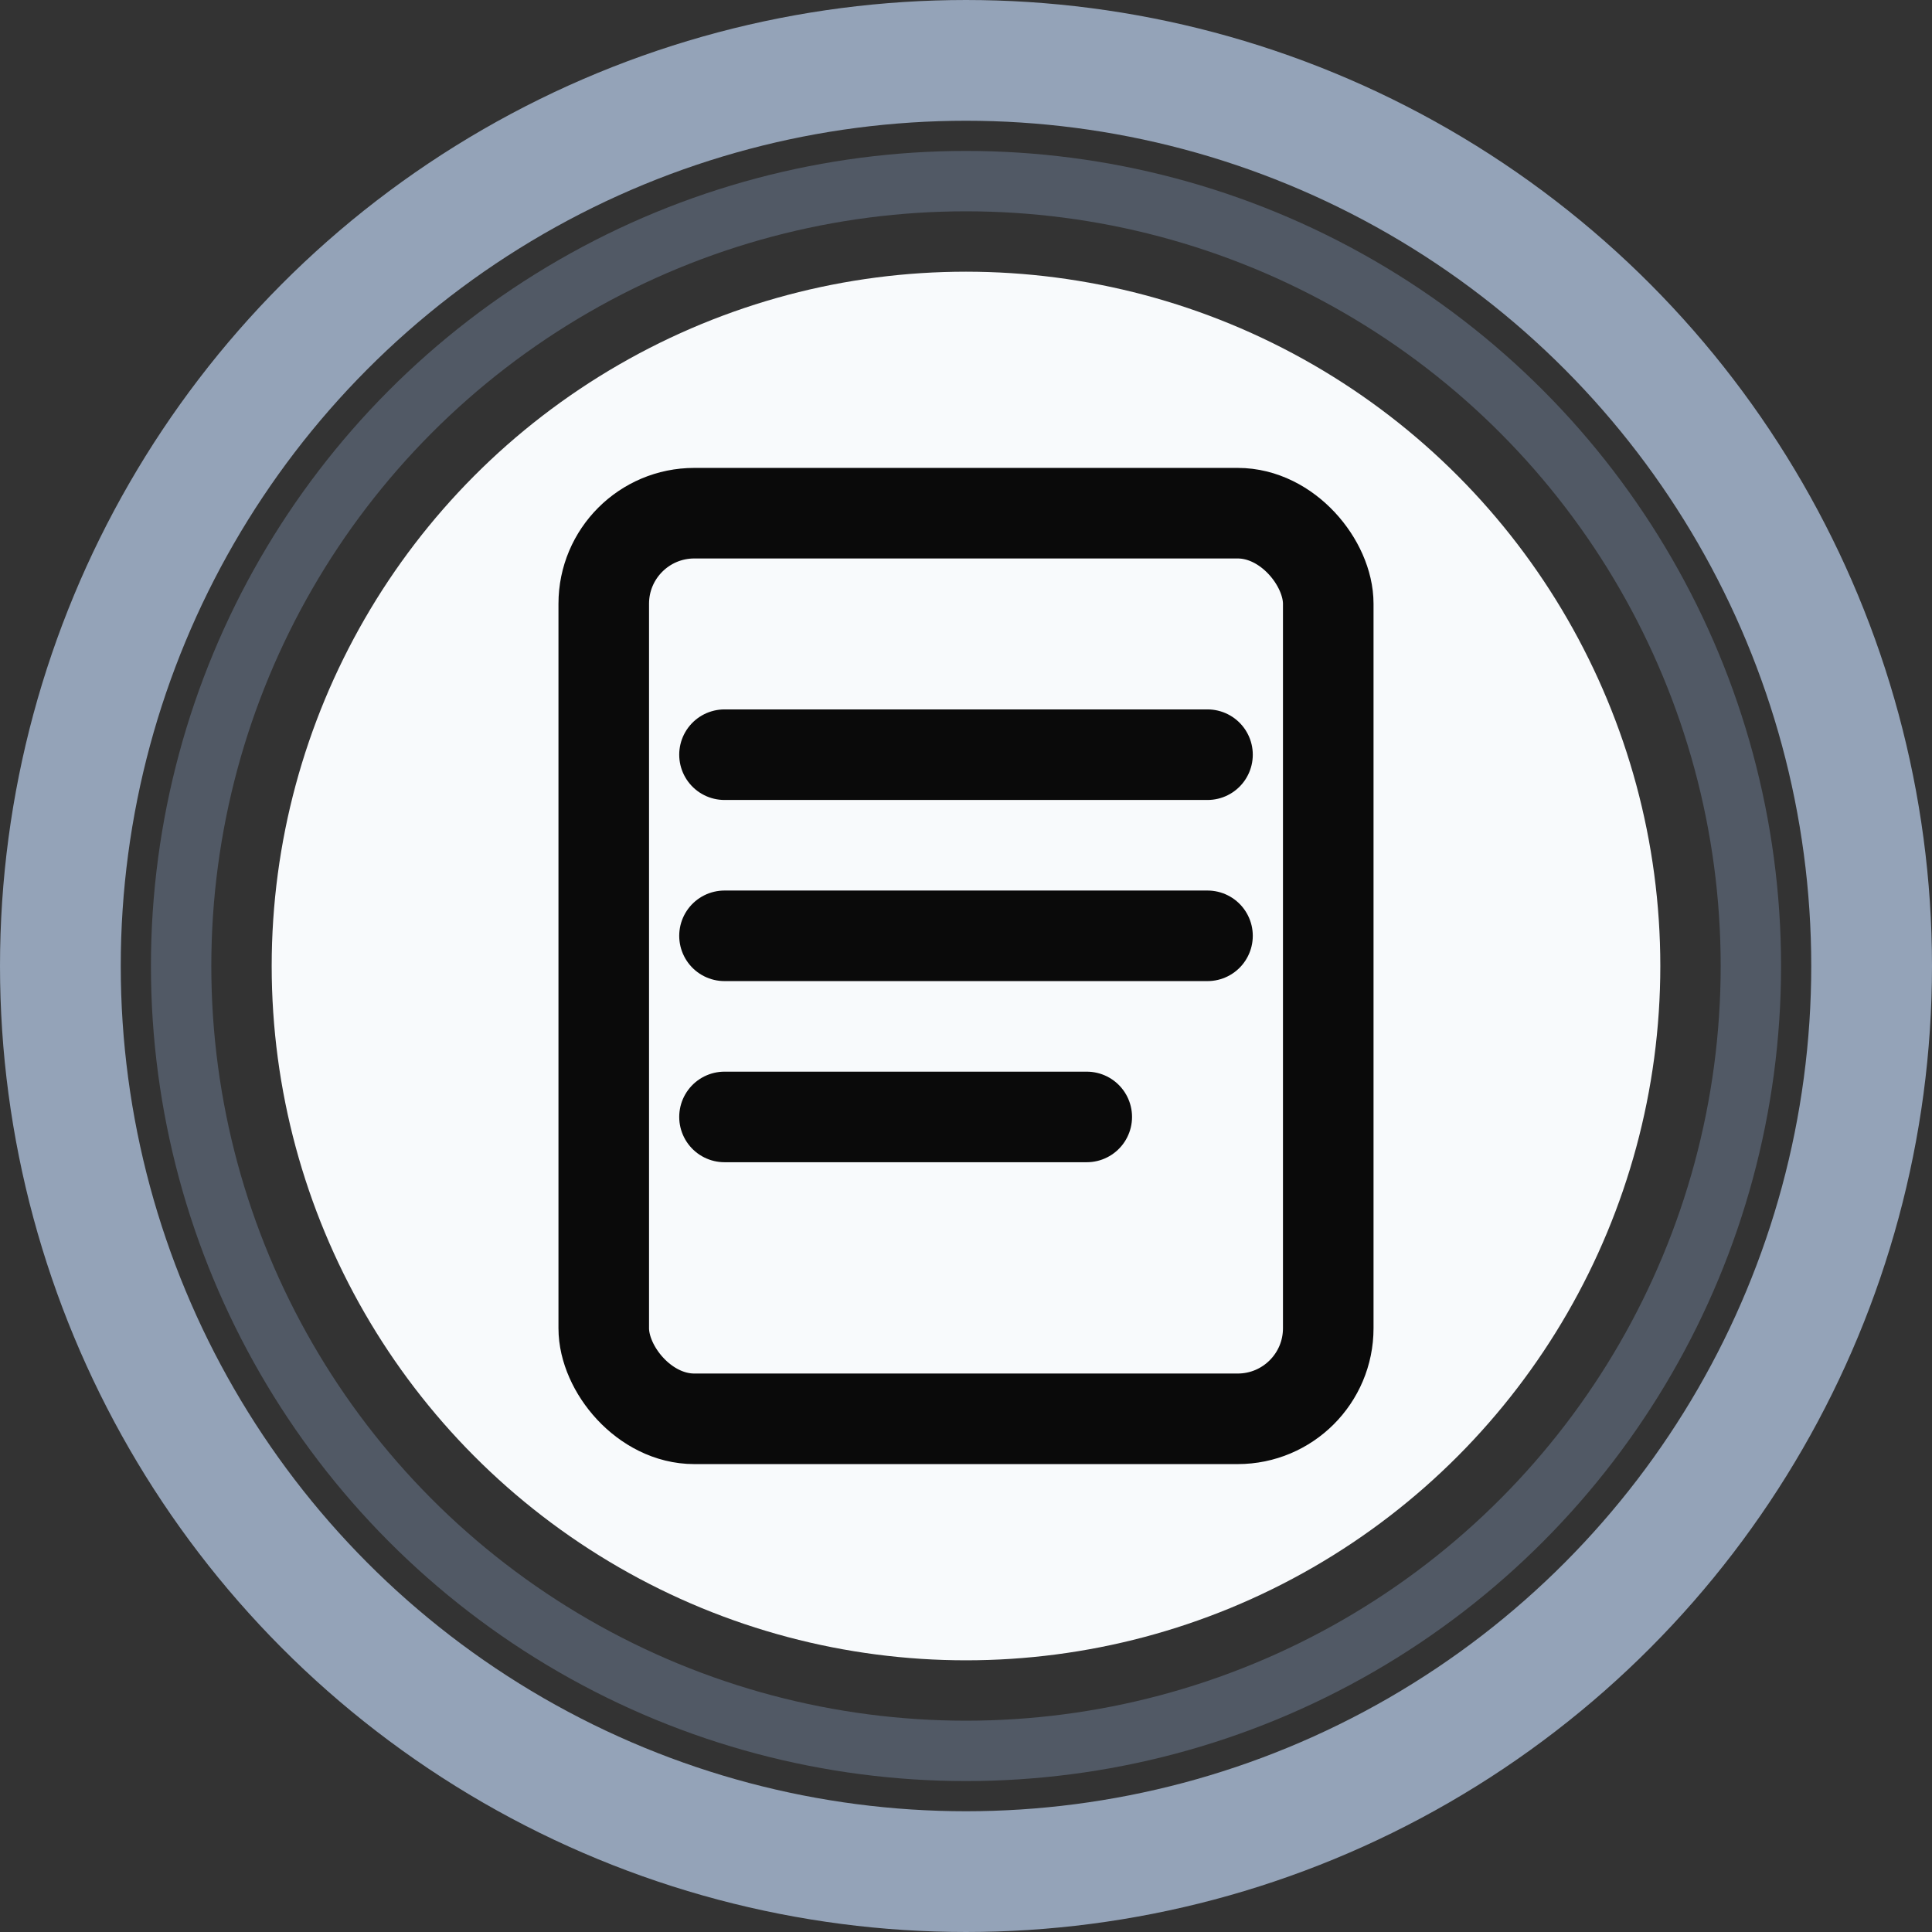 <svg xmlns="http://www.w3.org/2000/svg" viewBox="0 0 128 128" width="128" height="128">
  <rect x="0" y="0" width="128" height="128" fill="#333333" stroke="none"/>
  <defs>
    <style>
      .ring1 { fill: none; stroke: #94a3b8; stroke-width: 8; }
      .ring2 { fill: none; stroke: #515965; stroke-width: 4; }
      .disc  { fill: #f8fafc; }
      .fgstroke { stroke: #0a0a0a; fill: none; stroke-width: 6; stroke-linecap: round; stroke-linejoin: round; }
      .fgfill   { fill: #0a0a0a; stroke: none; }
      .fgmix    { fill: #0a0a0a; stroke: #0a0a0a; stroke-width: 2; stroke-linecap: round; stroke-linejoin: round; }
      text { fill: #0a0a0a; font-family: ui-sans-serif, system-ui, -apple-system, Segoe UI, Roboto, Ubuntu, Cantarell, Noto Sans, Arial, 'Apple Color Emoji','Segoe UI Emoji'; font-weight: 700; }
    </style>
  </defs>
  <circle cx="64" cy="64" r="60" class="ring1"/>
  <circle cx="64" cy="64" r="52" class="ring2"/>
  <circle cx="64" cy="64" r="46" class="disc"/>
  <g transform="translate(0,0)">
  
    <g class="fgstroke">
      <rect x="40" y="34" width="48" height="60" rx="6" ry="6"/>
      <line x1="48" y1="50" x2="80" y2="50"/>
      <line x1="48" y1="62" x2="80" y2="62"/>
      <line x1="48" y1="74" x2="72" y2="74"/>
    </g>
    
  </g>
</svg>